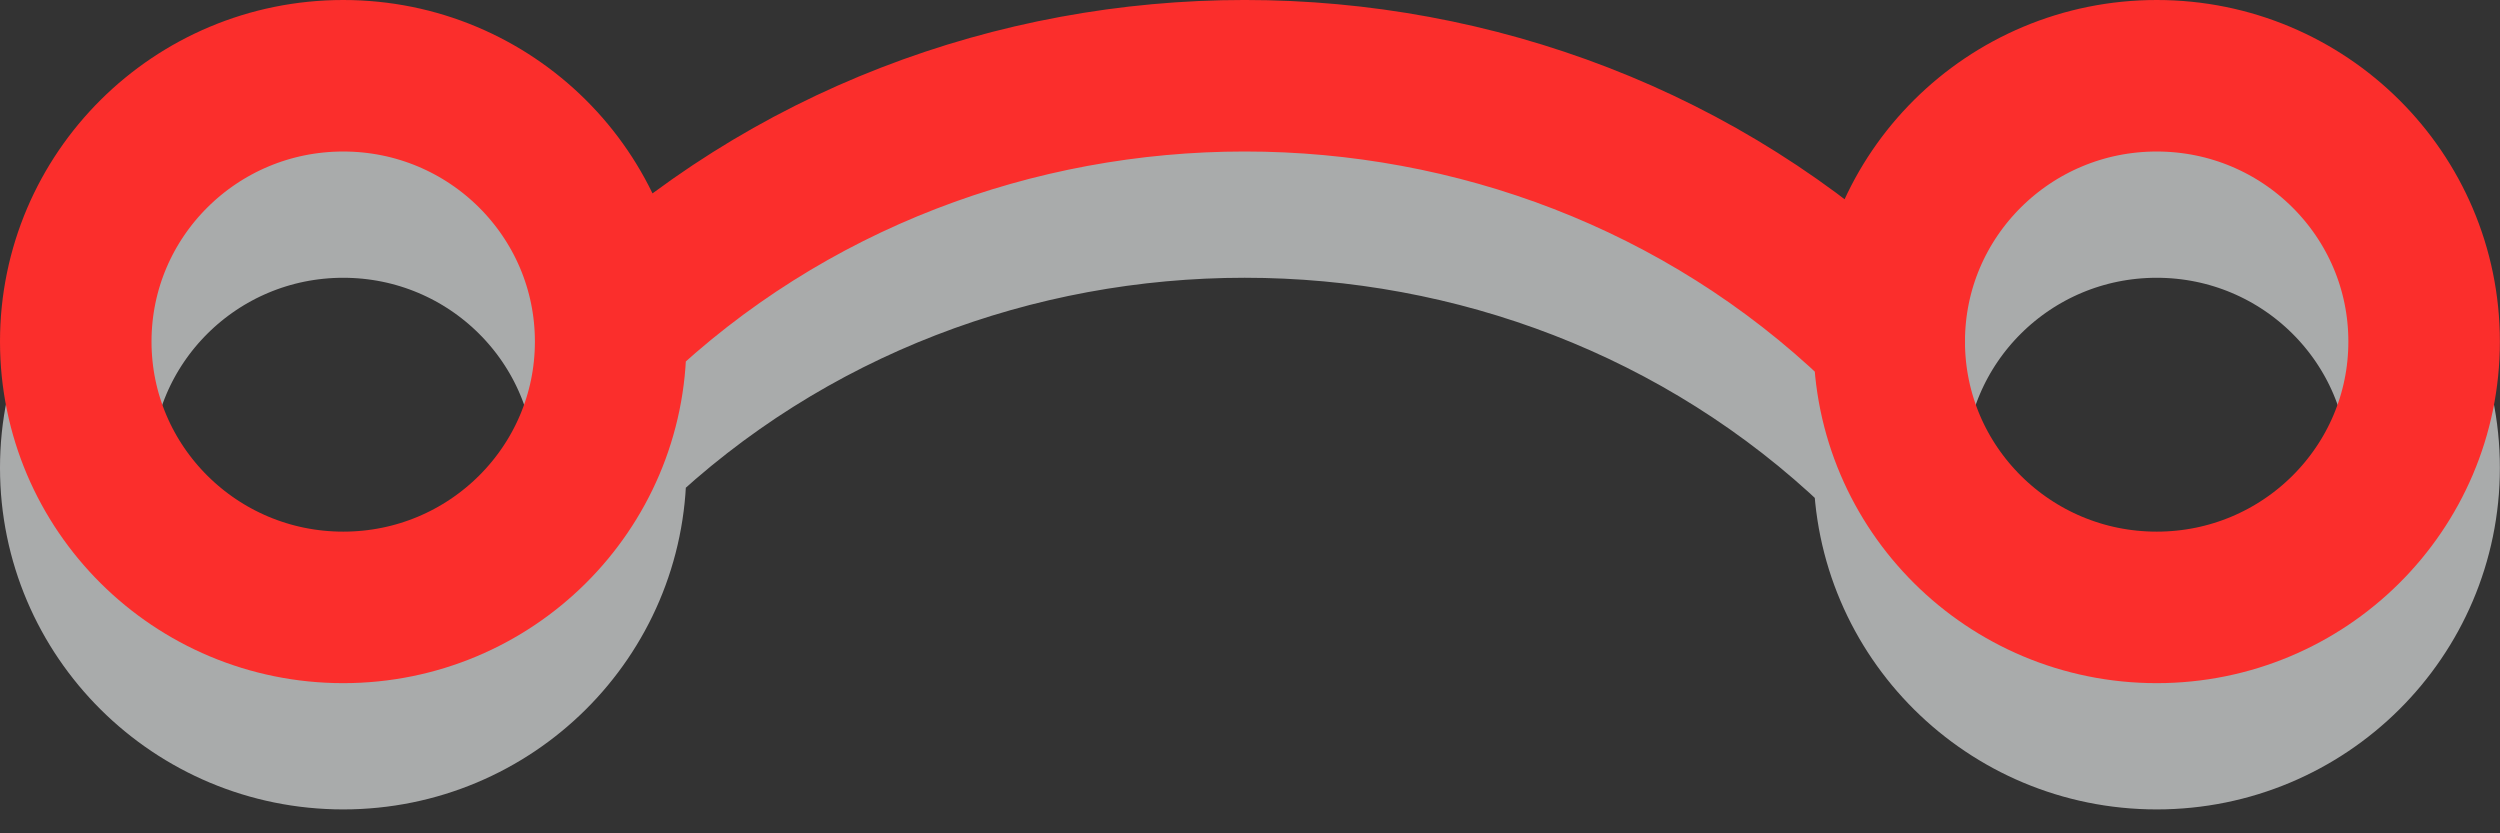 <svg xmlns="http://www.w3.org/2000/svg" width="99" height="33" viewBox="0 0 99 33">
    <rect x="0" y="0" width="99" height="33" fill="#333333" stroke="none"/>
    <g fill="none" fill-rule="evenodd" stroke-linecap="round" stroke-width="6">
        <g stroke="#EAECED" opacity=".646">
            <path d="M74.324 17.907c-13.837-13.21-36.23-13.21-50.067 0M3 18.526C3 12.712 7.742 8 13.592 8c5.849 0 10.59 4.712 10.59 10.526s-4.741 10.527-10.59 10.527C7.742 29.053 3 24.34 3 18.526zM74.813 18.526C74.813 12.712 79.555 8 85.405 8c5.849 0 10.59 4.712 10.59 10.526s-4.741 10.527-10.59 10.527c-5.85 0-10.592-4.713-10.592-10.527z"/>
        </g>
        <path stroke="#FB2E2C" d="M74.324 12.907c-13.837-13.21-36.23-13.21-50.067 0M3 13.526C3 7.712 7.742 3 13.592 3c5.849 0 10.59 4.712 10.59 10.526s-4.741 10.527-10.59 10.527C7.742 24.053 3 19.34 3 13.526zM74.813 13.526C74.813 7.712 79.555 3 85.405 3c5.849 0 10.59 4.712 10.59 10.526s-4.741 10.527-10.59 10.527c-5.85 0-10.592-4.713-10.592-10.527z"/>
    </g>
</svg>

